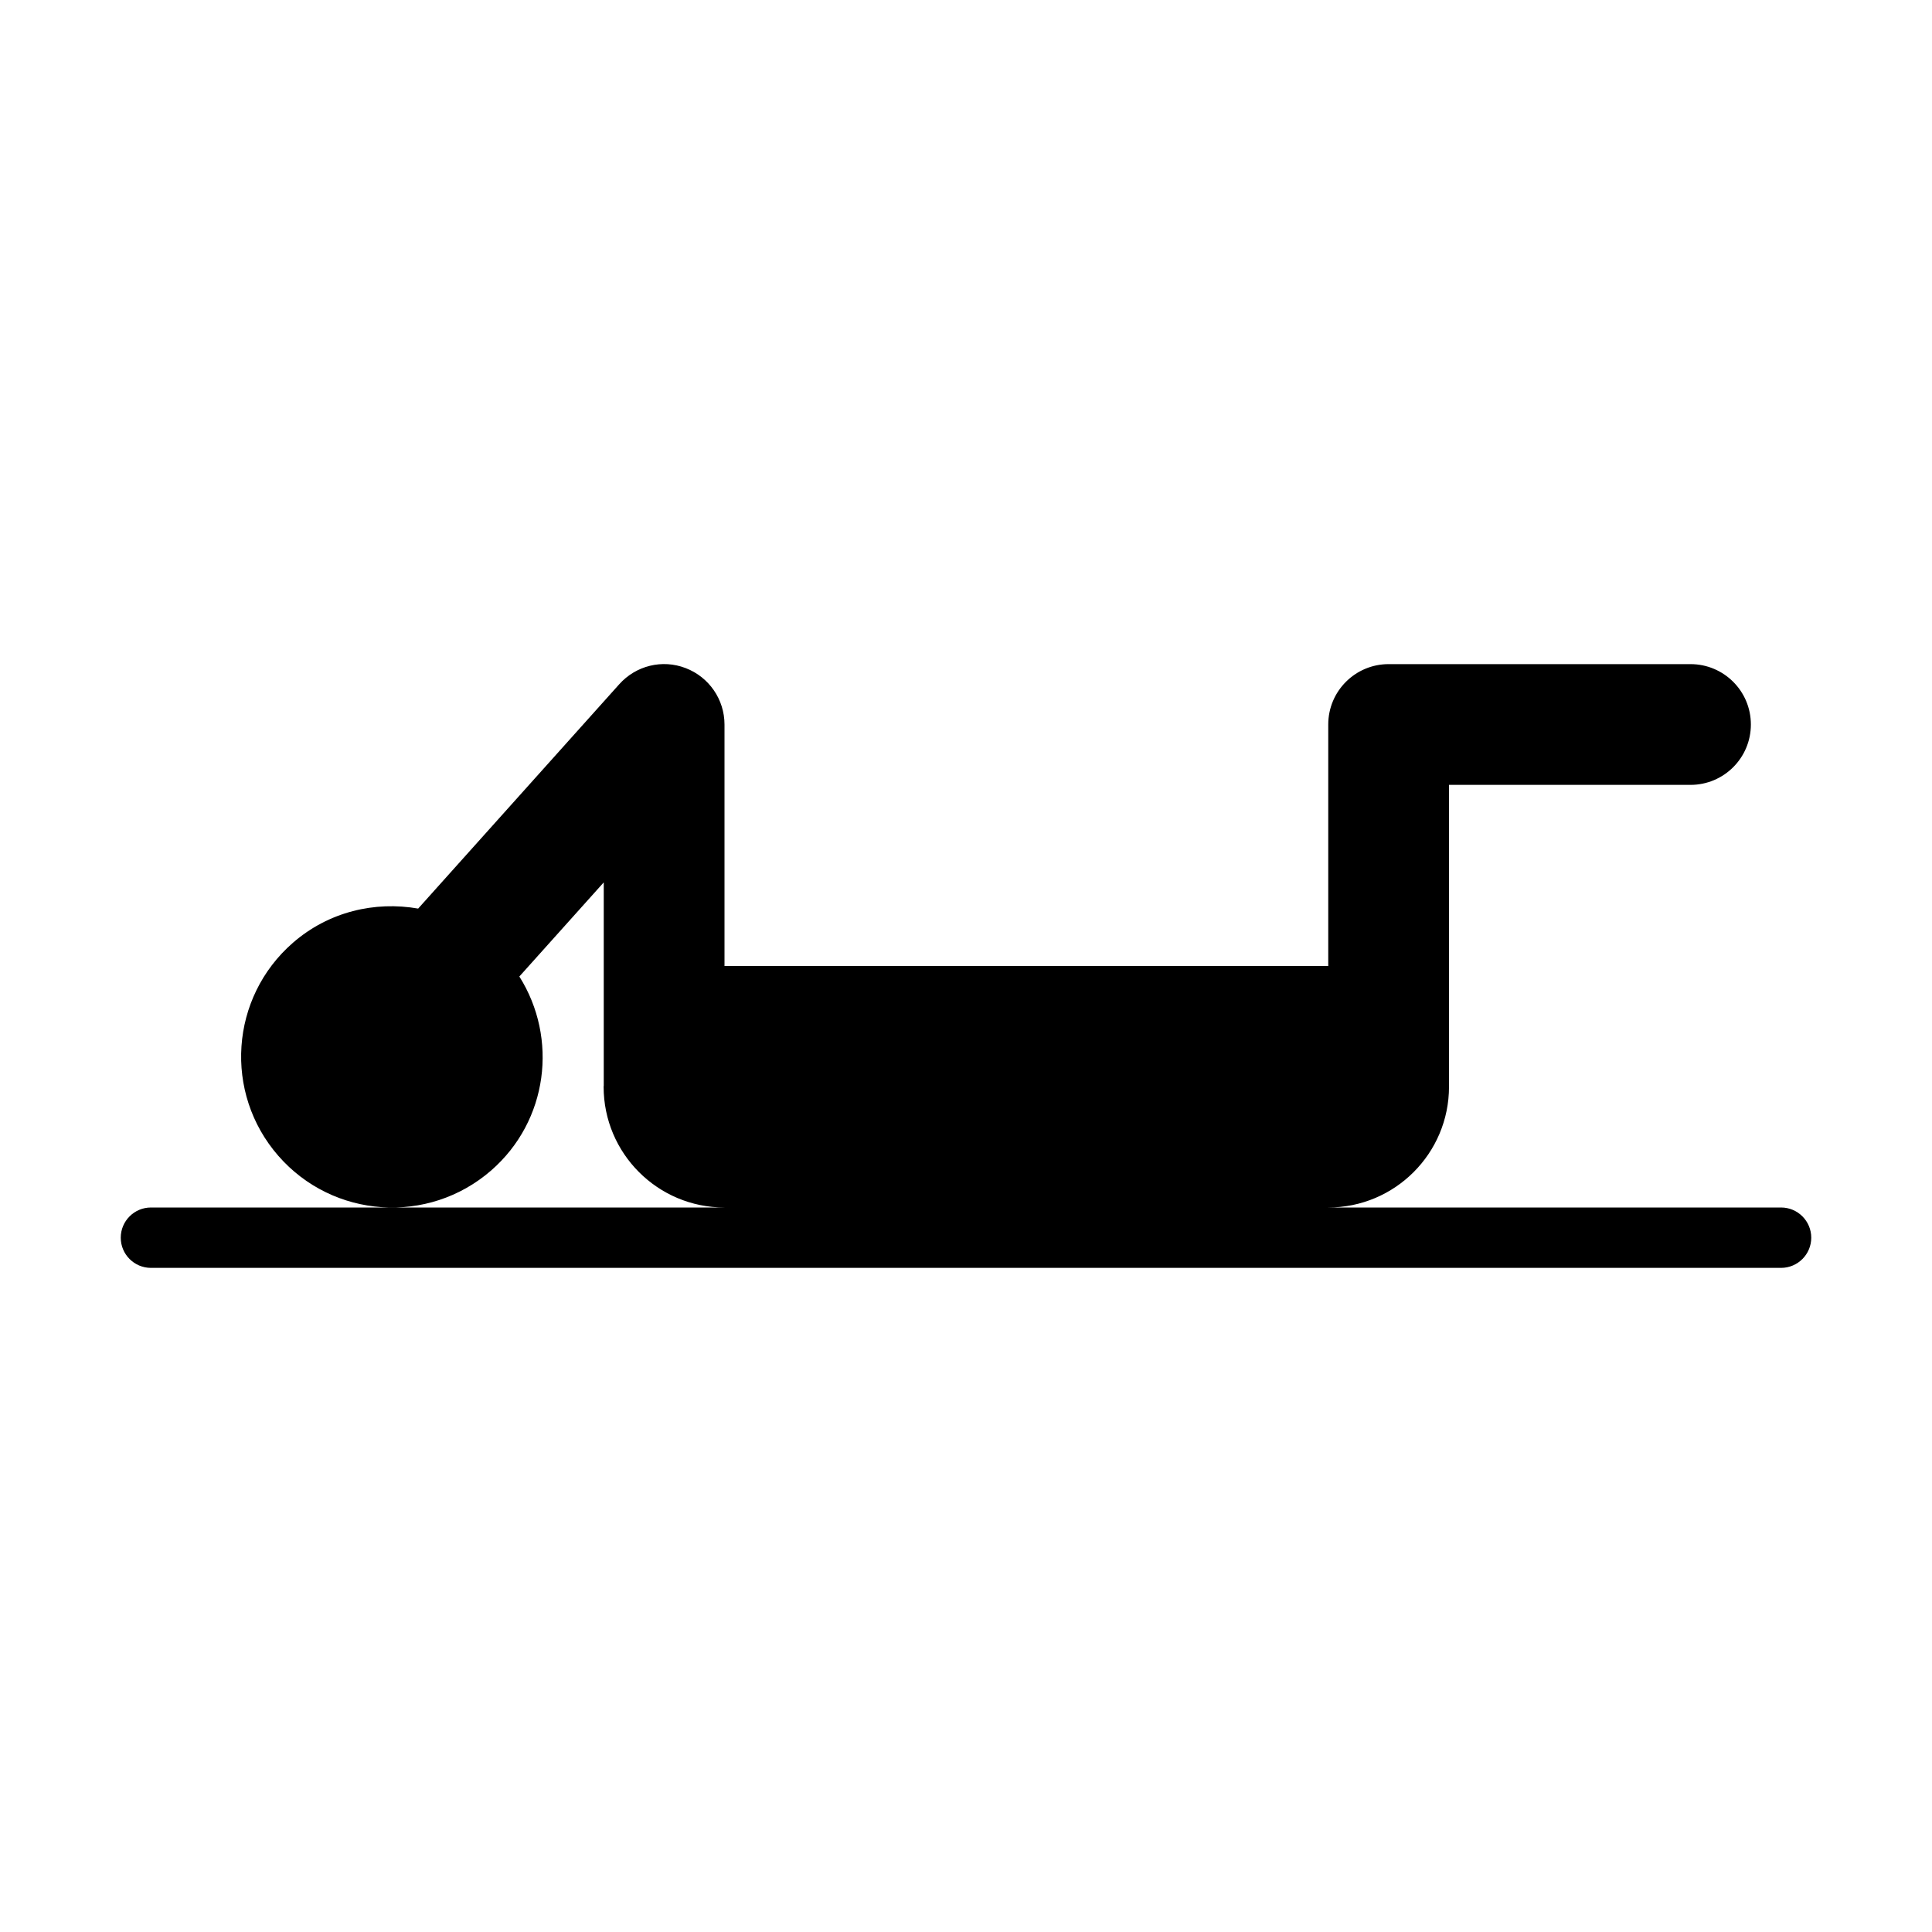 <svg xmlns="http://www.w3.org/2000/svg" width="32" height="32" enable-background="new 0 0 32 32" viewBox="0 0 32 32"><path d="M 23 11 C 22.448 11 22 11.447 22 12 L 22 16 L 12 16 L 12 12 C 12 11.586 11.744 11.214 11.357 11.066 C 10.969 10.916 10.533 11.024 10.256 11.334 L 6.926 15.049 C 6.208 14.923 5.444 15.1 4.852 15.615 C 3.81 16.522 3.702 18.102 4.609 19.143 C 5.516 20.184 7.096 20.292 8.137 19.385 C 9.078 18.564 9.247 17.198 8.602 16.174 L 10 14.615 L 10 17.98 C 10 17.987 9.998 17.993 9.998 18 C 9.998 19.104 10.894 20 11.998 20 L 2.5 20 C 2.224 20 2 20.224 2 20.5 C 2 20.776 2.224 21 2.5 21 L 29.5 21 C 29.776 21 30 20.776 30 20.5 C 30 20.224 29.776 20 29.5 20 L 22 20 C 23.104 20 24 19.104 24 18 L 24 13 L 28 13 C 28.552 13 29 12.553 29 12 C 29 11.447 28.552 11 28 11 L 23 11 z "/></svg>